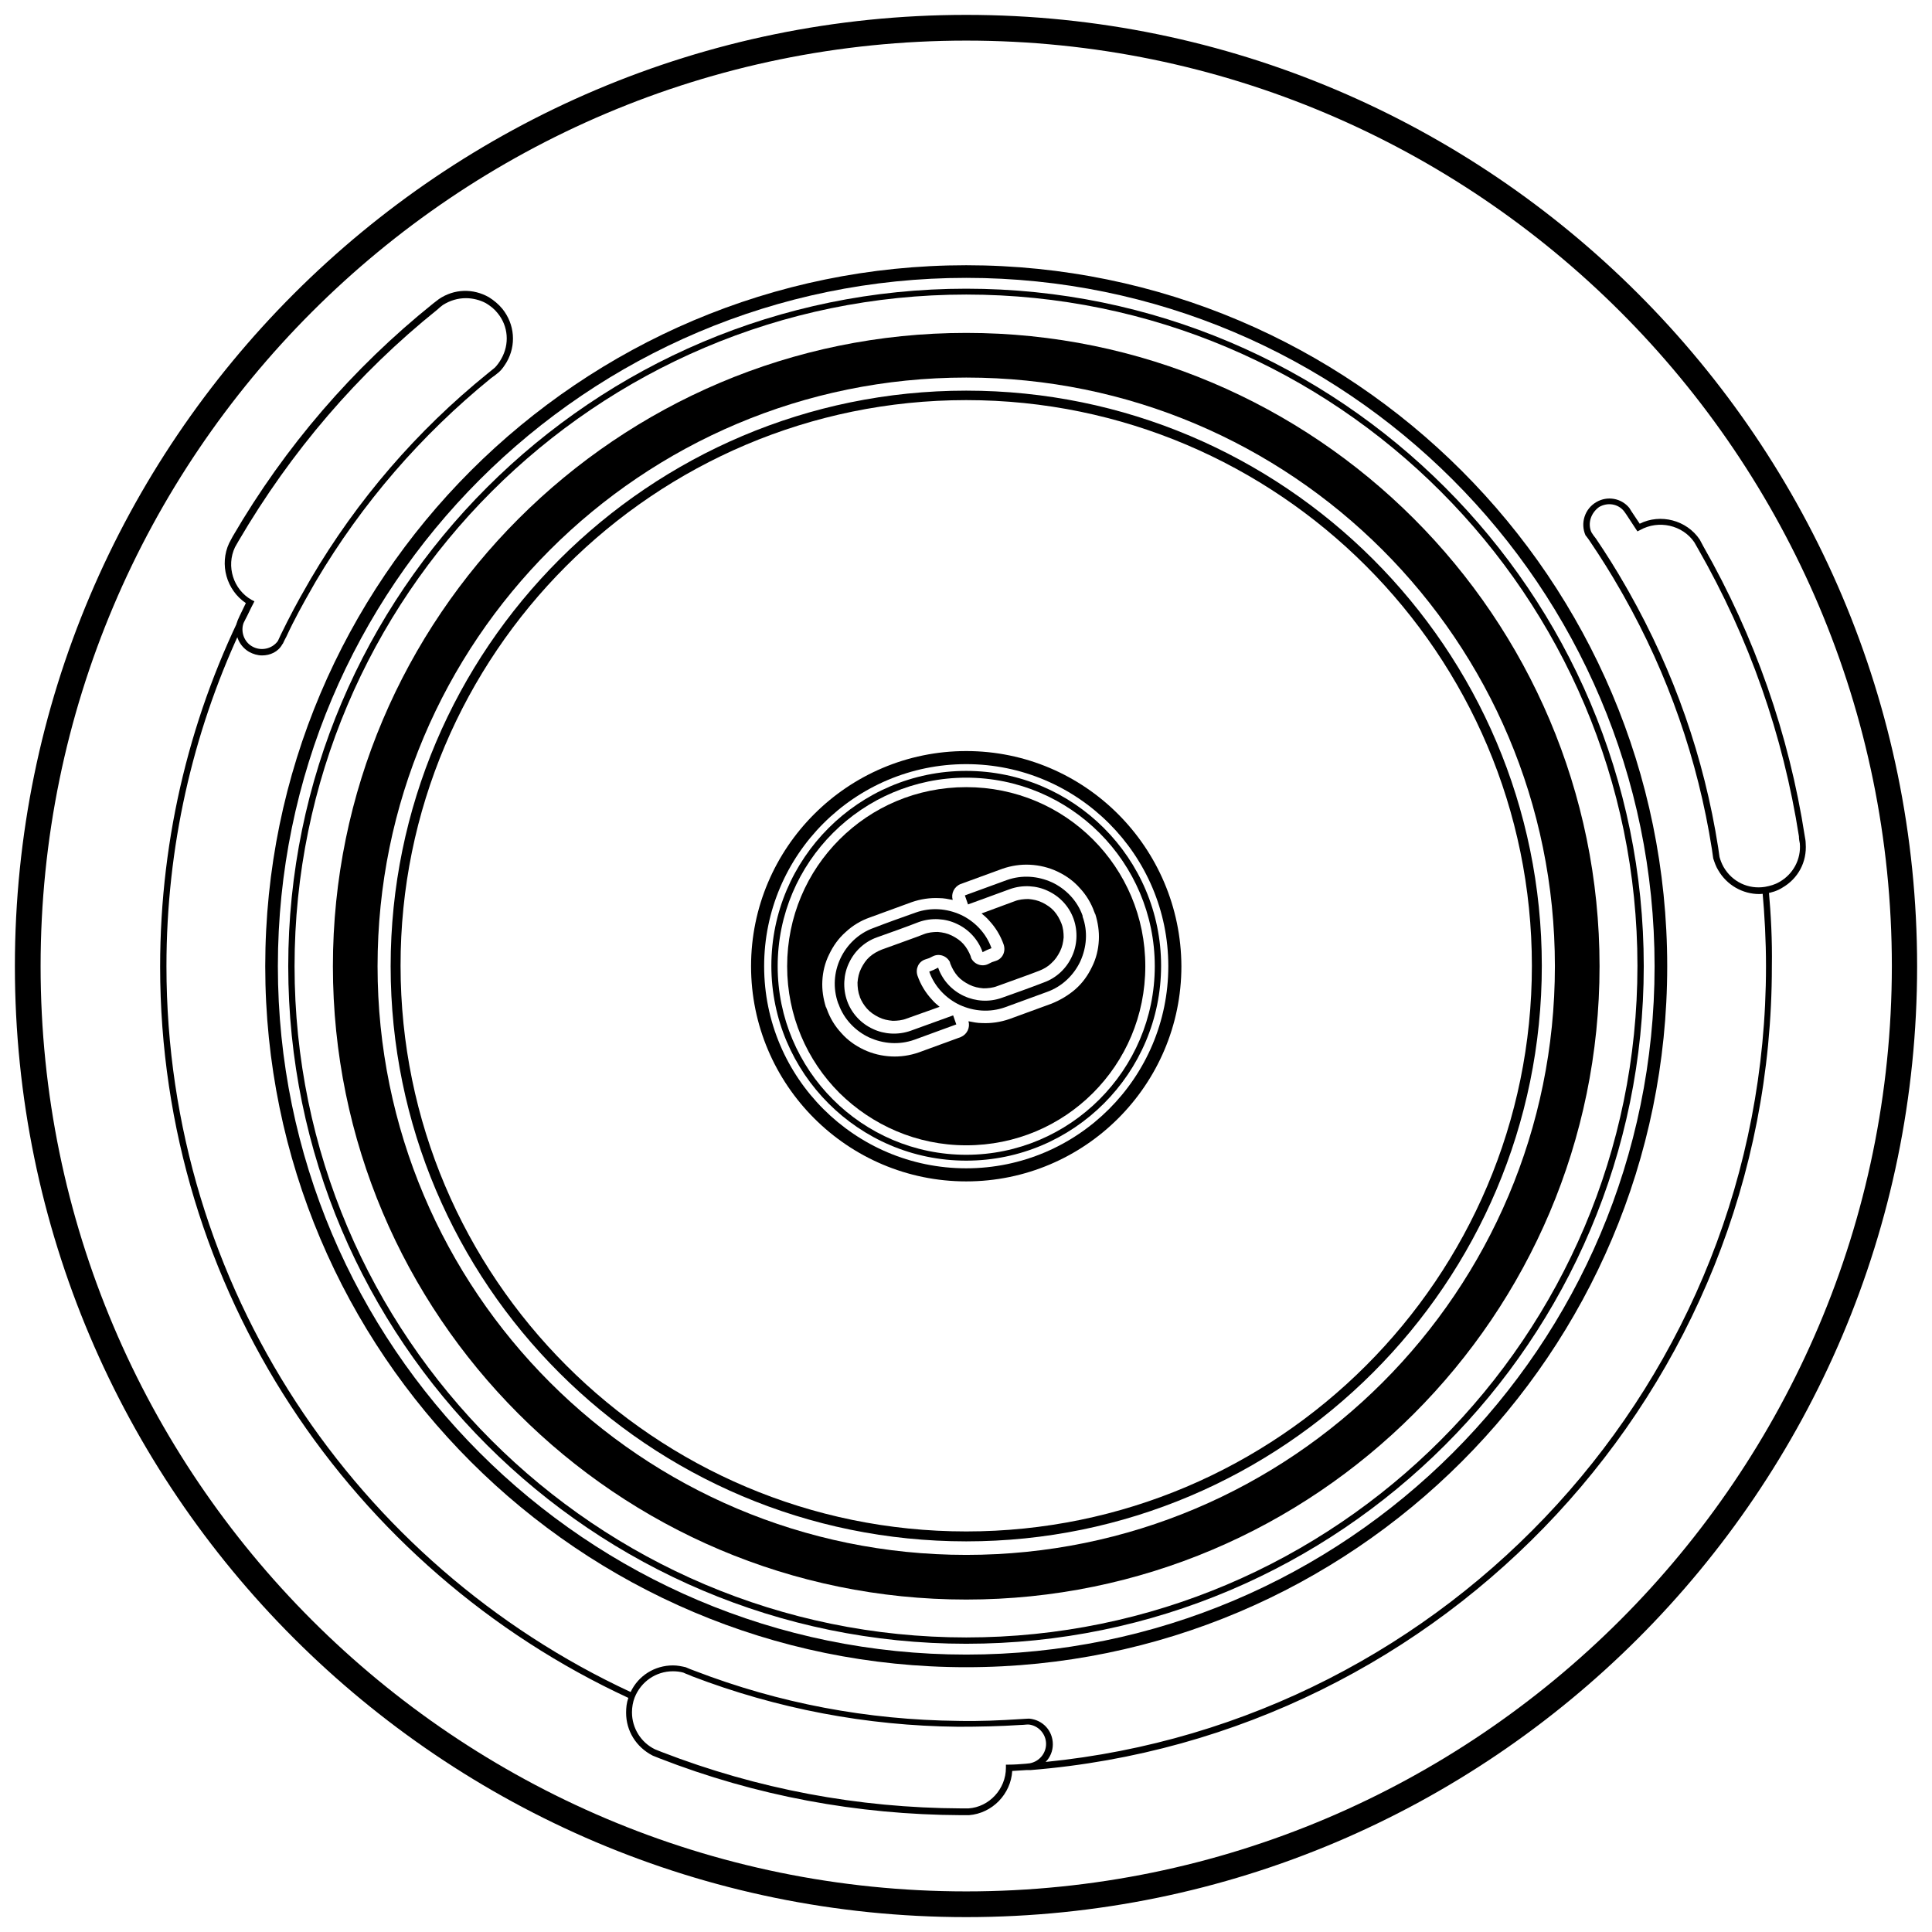 <svg xmlns="http://www.w3.org/2000/svg" xmlns:xlink="http://www.w3.org/1999/xlink" style="enable-background:new 0 0 428.3 428.3" id="Layer_1" x="0" y="0" version="1.1" viewBox="0 0 428.3 428.3" xml:space="preserve"><style type="text/css">@keyframes fillpulse{0%,15%,30%,45%,60%{fill:transparent}23%,37%,52%,7%{fill:#0078cc}}.fillpulse{animation:fillpulse 3s infinite}</style><g><path d="M390,198.2c-3.7,0-7.2-2-9.1-5.3c-0.5-0.8-0.8-1.7-1.1-2.6c-0.1-0.8-0.2-1.4-0.3-2.1c-3.1-19.7-9.7-38.7-19.6-56.2v0 c-0.3-0.5-0.5-0.9-0.8-1.4c-2-3.5-4.2-7-6.5-10.4c-0.3-0.5-0.7-1-1-1.4l-0.1-0.1c-1.2-2.7-0.2-5.9,2.4-7.4c2.4-1.4,5.5-0.9,7.3,1.3 l0.5,0.8c0.6,0.9,1.2,1.8,1.8,2.7c4.6-2.3,10.4-0.8,13.3,3.5l0.8,1.5c11.4,20,19,41.7,22.5,64.3c0.1,0.5,0.2,1.1,0.2,1.6 c0.3,4.1-1.7,7.8-5.2,9.8c-1.1,0.7-2.4,1.1-3.7,1.3C391,198.1,390.5,198.2,390,198.2z M352.8,118c0.3,0.5,0.6,0.9,1,1.4 c2.3,3.4,4.5,6.9,6.5,10.4c0.3,0.5,0.5,0.9,0.8,1.4v0c10,17.7,16.7,36.8,19.8,56.7c0.1,0.7,0.2,1.4,0.3,2.1 c0.2,0.7,0.5,1.5,0.9,2.2c1.9,3.3,5.5,5,9.2,4.4c1.1-0.2,2.2-0.5,3.2-1.1c3-1.7,4.8-5,4.5-8.5c-0.1-0.5-0.2-1-0.2-1.6 c-3.5-22.4-11-43.9-22.4-63.8l-0.8-1.4c-2.6-3.8-7.9-5-12-2.7l-0.6,0.3l-0.4-0.6c-0.7-1.1-1.4-2.1-2.1-3.2l-0.5-0.7 c-1.3-1.6-3.6-2-5.5-0.9C352.7,113.7,351.9,116,352.8,118z"/></g><g><path d="M58.1,145.3c-1,0-2-0.3-2.9-0.8c-2.4-1.4-3.5-4.4-2.5-7l0.4-0.9c0.5-1,0.9-1.9,1.4-2.9c-4.3-2.9-5.9-8.6-3.7-13.3l0.8-1.5 c11.6-19.9,26.6-37.3,44.4-51.6c0.4-0.3,0.9-0.7,1.3-1c3.4-2.3,7.6-2.4,11.1-0.4c1.1,0.7,2.1,1.5,3,2.6c2.7,3.4,3.1,8,0.9,11.8 c-0.5,0.8-1,1.6-1.7,2.2c-0.6,0.5-1.1,0.9-1.7,1.3c-15.5,12.6-28.6,27.7-38.9,45.1l0,0c-0.3,0.5-0.5,0.9-0.8,1.4 c-2,3.5-4,7.1-5.7,10.8c-0.3,0.5-0.5,1-0.8,1.6l-0.1,0.1C61.7,144.5,59.9,145.3,58.1,145.3z M103.3,66.1c-1.8,0-3.5,0.5-5.1,1.5 c-0.4,0.3-0.8,0.6-1.2,1c-17.7,14.2-32.5,31.5-44.1,51.3l-0.8,1.4c-2,4.2-0.4,9.4,3.7,11.7l0.6,0.3l-0.3,0.6 c-0.6,1.1-1.1,2.3-1.7,3.4l-0.4,0.8c-0.7,1.9,0.1,4.2,1.9,5.2c1.9,1.1,4.4,0.6,5.7-1.2c0.2-0.5,0.5-1,0.7-1.5 c1.8-3.7,3.7-7.3,5.8-10.9c0.3-0.5,0.5-0.9,0.8-1.4c10.3-17.5,23.5-32.8,39.2-45.5c0.5-0.4,1.1-0.9,1.6-1.3c0.5-0.5,1-1.2,1.4-1.9 c1.9-3.3,1.6-7.3-0.8-10.2c-0.7-0.9-1.6-1.6-2.6-2.2C106.4,66.5,104.8,66.1,103.3,66.1z"/></g><g><path d="M201.9,228.5c-2.8,1-5.9,0.8-8.4-0.4c-2.6-1.2-4.7-3.4-5.7-6.2l0,0c-1-2.8-0.8-5.9,0.4-8.4 c1.2-2.6,3.4-4.7,6.2-5.7c3.1-1.1,6.2-2.2,9.3-3.4c2.8-1,5.9-0.8,8.4,0.4c2.6,1.2,4.7,3.4,5.7,6.2l0,0l0,0.1l1-0.5l1-0.4 c-1.2-3.4-3.8-6-6.8-7.4c-3.1-1.4-6.6-1.7-10-0.5c-3.1,1.1-6.2,2.2-9.3,3.4c-3.4,1.2-6,3.8-7.4,6.8c-1.4,3-1.7,6.5-0.5,9.9l0.1,0.2 c1.2,3.4,3.8,6,6.8,7.4c3.1,1.4,6.6,1.7,10,0.5l9.3-3.4l-0.7-2L201.9,228.5z"/><path d="M240,203.2L240,203c-1.2-3.4-3.8-6-6.8-7.4c-3.1-1.4-6.6-1.7-10-0.5l-9.3,3.4l0.7,2l9.3-3.4 c2.8-1,5.9-0.8,8.4,0.4c2.6,1.2,4.7,3.4,5.7,6.2l0,0c1,2.8,0.8,5.9-0.4,8.4c-1.2,2.6-3.4,4.7-6.2,5.7c-3.1,1.2-6.2,2.3-9.3,3.4 c-2.8,1-5.8,0.8-8.4-0.4c-2.6-1.2-4.7-3.4-5.7-6.2l0,0l0-0.1l-1,0.5l-1,0.4c1.2,3.4,3.8,6,6.8,7.4c3.1,1.4,6.6,1.7,10,0.5l9.3-3.4 c3.4-1.2,6-3.8,7.4-6.8C240.9,210,241.2,206.5,240,203.2z"/></g><g><path d="M214.2,166.5c-26.3,0-47.7,21.4-47.7,47.7c0,26.3,21.4,47.7,47.7,47.7c26.3,0,47.7-21.4,47.7-47.7 C261.8,187.9,240.5,166.5,214.2,166.5z M214.2,259c-24.7,0-44.8-20.1-44.8-44.8s20.1-44.8,44.8-44.8s44.8,20.1,44.8,44.8 S238.9,259,214.2,259z"/><path d="M214.2,170.9c-23.8,0-43.2,19.4-43.2,43.2c0,23.8,19.4,43.2,43.2,43.2c23.8,0,43.2-19.4,43.2-43.2 C257.4,190.3,238,170.9,214.2,170.9z M214.2,256c-23.1,0-41.8-18.8-41.8-41.8c0-23.1,18.8-41.8,41.8-41.8 c23.1,0,41.8,18.8,41.8,41.8C256,237.2,237.2,256,214.2,256z"/></g><g><path d="M214.2,3.3C97.9,3.3,3.3,97.9,3.3,214.2C3.3,330.4,97.9,425,214.2,425C330.4,425,425,330.4,425,214.2 C425,97.9,330.4,3.3,214.2,3.3z M214.2,419.3C101,419.3,9,327.3,9,214.2C9,101,101,9,214.2,9s205.2,92,205.2,205.2 C419.3,327.3,327.3,419.3,214.2,419.3z"/><path d="M214.2,369.6c85.7,0,155.4-69.7,155.4-155.4c0-85.7-69.7-155.4-155.4-155.4c-85.7,0-155.4,69.7-155.4,155.4 C58.8,299.9,128.5,369.6,214.2,369.6z M214.2,61.6c84.1,0,152.6,68.4,152.6,152.6s-68.4,152.6-152.6,152.6S61.6,298.3,61.6,214.2 S130,61.6,214.2,61.6z"/><path d="M214.2,354.6c77.4,0,140.4-63,140.4-140.4s-63-140.4-140.4-140.4c-77.4,0-140.4,63-140.4,140.4 S136.7,354.6,214.2,354.6z M83.7,214.2c0-72.1,58.4-130.5,130.5-130.5s130.5,58.4,130.5,130.5s-58.4,130.5-130.5,130.5 S83.7,286.2,83.7,214.2z"/><path d="M214.2,341.7c70.3,0,127.6-57.2,127.6-127.6S284.5,86.6,214.2,86.6S86.6,143.8,86.6,214.2 S143.8,341.7,214.2,341.7z M214.2,88.7c69.2,0,125.4,56.3,125.4,125.4c0,69.2-56.3,125.4-125.4,125.4 c-69.2,0-125.4-56.3-125.4-125.4C88.7,145,145,88.7,214.2,88.7z"/><path d="M392.1,197.2c-0.2,0-0.4,0.1-0.6,0.1c-0.3,0-0.5,0-0.8,0.1c0.5,5.5,0.8,11.1,0.8,16.8 c0,91.8-70.2,167.5-159.7,176.4c1-1,1.6-2.4,1.6-3.9c0-3-2.2-5.4-5.2-5.7l-0.1,0l-0.1,0c-0.6,0-1.2,0.1-1.7,0.1 c-4.6,0.3-9.2,0.5-13.8,0.4c-20.2-0.2-39.8-3.9-58.5-11.1c-0.6-0.2-1.3-0.5-2-0.8c-0.9-0.2-1.8-0.4-2.8-0.4c-4.1,0-7.7,2.3-9.4,5.9 C79.1,346.9,36.9,285.4,36.9,214.2c0-26.4,5.8-51.5,16.2-74c-0.1-0.8,0-1.6,0.3-2.3c0.1-0.3,0.3-0.5,0.4-0.8 c0.6-1.1,1.1-2.3,1.7-3.4c-0.2-0.1-0.4-0.2-0.6-0.4c-12.4,24.3-19.4,51.8-19.4,81C35.5,286,78,348,139.3,376.4 c-0.4,1.1-0.5,2.2-0.5,3.3c0,4,2.2,7.6,5.9,9.5c0.5,0.2,1,0.4,1.5,0.6c21.3,8.3,43.8,12.5,66.9,12.6l1,0l0.7,0 c5.2-0.4,9.3-4.7,9.6-9.8c1.1-0.1,2.1-0.1,3.2-0.2l0.4,0c0,0,0.1,0,0.1,0l0.4,0c0,0,0,0,0,0c91.8-7.4,164.3-84.4,164.3-178.1 C392.9,208.4,392.6,202.8,392.1,197.2z M223,391.2l0,0.7c0,4.7-3.7,8.7-8.3,9l-0.6,0l-1,0c-22.9-0.1-45.2-4.3-66.4-12.5 c-0.5-0.2-1-0.4-1.5-0.6c-3.1-1.5-5.1-4.7-5.1-8.2c0-1.1,0.2-2.3,0.6-3.3c1.4-3.5,4.7-5.8,8.5-5.8c0.8,0,1.6,0.1,2.3,0.3 c0.6,0.3,1.3,0.5,1.9,0.8c18.8,7.2,38.7,11,59,11.2h0c4.6,0,9.3-0.1,13.9-0.4c0.6,0,1.1-0.1,1.7-0.1c2.2,0.2,3.9,2.1,3.9,4.3 c0,2.1-1.5,3.9-3.6,4.3l-0.9,0.1c-1.3,0.1-2.5,0.2-3.8,0.2L223,391.2z"/><path d="M214.2,364.4c82.8,0,150.2-67.4,150.2-150.2c0-82.8-67.4-150.2-150.2-150.2S63.9,131.3,63.9,214.2 C63.9,297,131.3,364.4,214.2,364.4z M214.2,65.3c82.1,0,148.8,66.8,148.8,148.8S296.2,363,214.2,363S65.3,296.2,65.3,214.2 S132.1,65.3,214.2,65.3z"/></g><g><path d="M214.2,253.9c11,0,20.9-4.4,28.1-11.6c7.2-7.2,11.6-17.1,11.6-28.1c0-11-4.4-20.9-11.6-28.1 c-7.2-7.2-17.1-11.6-28.1-11.6c-11,0-20.9,4.4-28.1,11.6c-7.2,7.2-11.6,17.1-11.6,28.1c0,11,4.4,20.9,11.6,28.1 C193.3,249.4,203.2,253.9,214.2,253.9 M208.3,223.2c-0.6-0.5-1.2-1-1.7-1.6c-1.4-1.5-2.5-3.3-3.2-5.3c-0.5-1.5,0.2-3.1,1.7-3.6 l0.9-0.3l0.8-0.4c1.4-0.7,3.1-0.1,3.8,1.3l0,0.1c0,0.1,0.1,0.2,0.1,0.3l0,0l0,0c0.4,1,0.9,1.9,1.6,2.7c0.7,0.8,1.6,1.4,2.6,1.9 c1,0.5,2,0.7,3.1,0.8c1,0,2.1-0.1,3.1-0.5l0,0l0,0l4.7-1.7c1.7-0.6,3.3-1.2,4.6-1.7l0,0c1-0.4,1.9-0.9,2.7-1.7 c0.8-0.7,1.4-1.6,1.9-2.6c0.5-1,0.7-2,0.8-3.1c0-1-0.1-2.1-0.5-3.1l0,0c-0.4-1-0.9-1.9-1.6-2.7c-0.7-0.8-1.6-1.4-2.6-1.9 c-1-0.5-2-0.7-3.1-0.8c-1,0-2.1,0.1-3.1,0.5l-7.3,2.7c0.6,0.5,1.2,1,1.7,1.6c1.4,1.5,2.5,3.3,3.2,5.3c0.5,1.5-0.2,3.1-1.7,3.6 l-0.9,0.3l-0.8,0.4c-1.4,0.7-3.1,0.1-3.8-1.3l0-0.1c-0.1-0.1-0.1-0.2-0.1-0.3l0,0l0,0c-0.4-1-0.9-1.9-1.6-2.7 c-0.7-0.8-1.6-1.4-2.6-1.9c-1-0.5-2-0.7-3.1-0.8c-1,0-2.1,0.1-3.1,0.5c-2,0.8-4.4,1.6-6.8,2.5l-2.5,0.9c-1,0.4-1.9,0.9-2.7,1.6 c-0.8,0.7-1.4,1.6-1.9,2.6c-0.5,1-0.7,2-0.8,3.1c0,1,0.1,2.1,0.5,3.1l0,0l0,0.1c0.4,1,0.9,1.8,1.6,2.6c0.7,0.8,1.6,1.4,2.6,1.9 c1,0.5,2,0.7,3.1,0.8c1,0,2.1-0.1,3.1-0.5L208.3,223.2z M233.1,222.5l-9.3,3.4c-2,0.7-4.1,1-6.1,0.9c-1,0-2-0.2-3-0.4 c0.4,1.4-0.3,2.9-1.7,3.5l-9.3,3.4c-2,0.7-4.1,1-6.1,0.9c-2.1-0.1-4.2-0.6-6.1-1.5c-1.9-0.9-3.6-2.1-5-3.7 c-1.4-1.5-2.5-3.3-3.2-5.3l0,0l0,0l-0.1-0.2c0-0.1,0-0.2-0.1-0.2c-0.6-1.9-0.9-3.9-0.8-5.8c0.1-2.1,0.6-4.1,1.5-5.9 c0.9-1.9,2.1-3.6,3.7-5c1.5-1.4,3.3-2.5,5.3-3.2l9.3-3.4c2-0.7,4.1-1,6.1-0.9c1,0,2,0.2,3,0.4c-0.4-1.4,0.3-2.9,1.7-3.5l9.3-3.4 c2-0.7,4.1-1,6.1-0.9c2.1,0.1,4.2,0.6,6.1,1.5c1.9,0.9,3.6,2.1,5,3.7c1.4,1.5,2.5,3.3,3.2,5.3l0,0l0,0l0.1,0.2c0,0.1,0,0.2,0.1,0.2 c0.6,1.9,0.9,3.9,0.8,5.8c-0.1,2.1-0.6,4.1-1.5,5.9c-0.9,1.9-2.1,3.6-3.7,5C236.9,220.6,235.1,221.7,233.1,222.5z" class="fillpulse"/></g></svg>